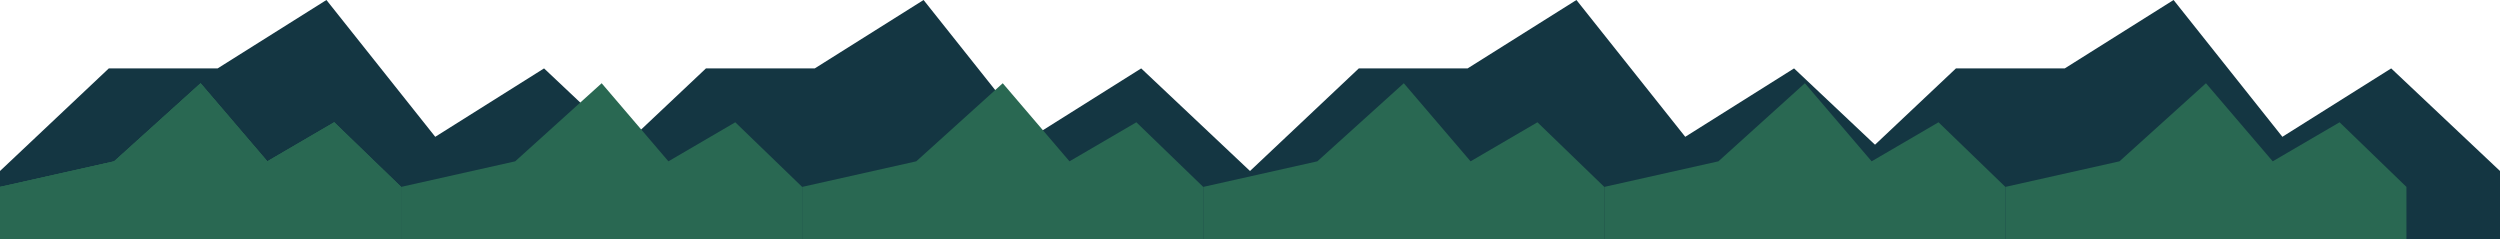 <svg width="3634" height="348" viewBox="0 0 3634 348" fill="none" xmlns="http://www.w3.org/2000/svg">
<path fill-rule="evenodd" clip-rule="evenodd" d="M0 248.571L158.167 99.429H316.333L474.5 0L632.667 198.857L790.833 99.429L949 248.571V348H790.833H632.667H474.5H316.333H158.167H0V248.571Z" fill="#143642"/>
<path fill-rule="evenodd" clip-rule="evenodd" d="M868 248.571L1026.17 99.429H1184.33L1342.5 0L1500.67 198.857L1658.83 99.429L1817 248.571V348H1658.83H1500.67H1342.5H1184.33H1026.17H868V248.571Z" fill="#143642"/>
<path fill-rule="evenodd" clip-rule="evenodd" d="M1817 248.571L1975.17 99.429H2133.33L2291.5 0L2449.67 198.857L2607.83 99.429L2766 248.571V348H2607.83H2449.67H2291.5H2133.33H1975.17H1817V248.571Z" fill="#143642"/>
<path fill-rule="evenodd" clip-rule="evenodd" d="M2685 248.571L2843.17 99.429H3001.33L3159.5 0L3317.67 198.857L3475.83 99.429L3634 248.571V348H3475.83H3317.67H3159.5H3001.33H2843.17H2685V248.571Z" fill="#143642"/>
<path fill-rule="evenodd" clip-rule="evenodd" d="M0 348V271.681L165.882 234.5L291.576 121L388.616 234.5L485.808 177.75L583 271.681V348H485.808H388.616H291.576H194.384H97.192H0Z" fill="#296852"/>
<path fill-rule="evenodd" clip-rule="evenodd" d="M0 348V271.681L165.882 234.5L291.576 121L388.616 234.5L485.808 177.75L583 271.681V348H485.808H388.616H291.576H194.384H97.192H0Z" fill="#296852"/>
<path fill-rule="evenodd" clip-rule="evenodd" d="M0 348V271.681L165.882 234.5L291.576 121L388.616 234.5L485.808 177.75L583 271.681V348H485.808H388.616H291.576H194.384H97.192H0Z" fill="#296852"/>
<path fill-rule="evenodd" clip-rule="evenodd" d="M583 348V271.681L748.882 234.5L874.576 121L971.616 234.5L1068.81 177.75L1166 271.681V348H1068.81H971.616H874.576H777.384H680.192H583Z" fill="#296852"/>
<path fill-rule="evenodd" clip-rule="evenodd" d="M2332 348V271.681L2497.88 234.5L2623.58 121L2720.62 234.5L2817.81 177.75L2915 271.681V348H2817.81H2720.62H2623.58H2526.38H2429.19H2332Z" fill="#296852"/>
<path fill-rule="evenodd" clip-rule="evenodd" d="M2915 348V271.681L3080.88 234.5L3206.58 121L3303.62 234.5L3400.81 177.75L3498 271.681V348H3400.81H3303.62H3206.58H3109.38H3012.19H2915Z" fill="#296852"/>
<path fill-rule="evenodd" clip-rule="evenodd" d="M1166 348V271.681L1331.88 234.5L1457.58 121L1554.62 234.5L1651.81 177.75L1749 271.681V348H1651.81H1554.62H1457.58H1360.38H1263.19H1166Z" fill="#296852"/>
<path fill-rule="evenodd" clip-rule="evenodd" d="M1749 348V271.681L1914.88 234.5L2040.58 121L2137.62 234.5L2234.81 177.75L2332 271.681V348H2234.81H2137.62H2040.58H1943.38H1846.19H1749Z" fill="#296852"/>
</svg>
